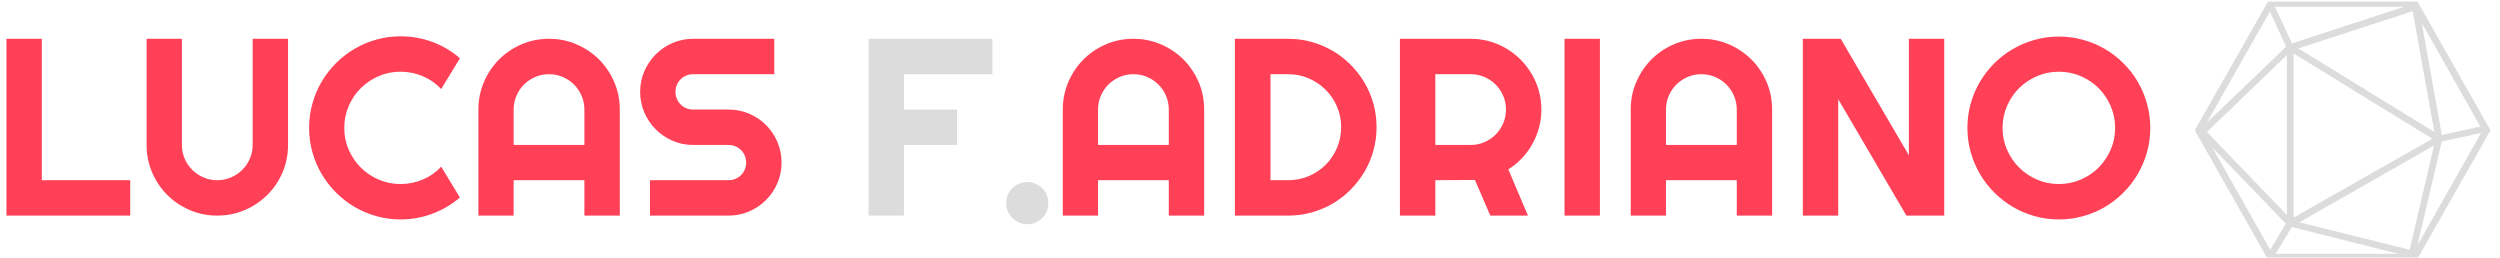 <svg xmlns="http://www.w3.org/2000/svg" width="1000" height="103">
  <svg xmlns="http://www.w3.org/2000/svg" xmlns:xlink="http://www.w3.org/1999/xlink" width="1000" height="103"
    data-background-color="#282634" transform="translate(-.606 .609)" viewBox="0 0 396 41">
    <svg width="395.52" height="41.485" transform="translate(.24 -.242)" viewBox="0 0 395.52 41.485">
      <svg width="395.52" height="41.485" viewBox="0 0 458.292 48.069">
        <svg width="395.52" height="34.782" transform="translate(0 6.643)" viewBox="0 0 395.52 34.782">
          <svg width="395.52" height="34.782" viewBox="0 0 395.52 34.782">
            <svg width="395.52" height="34.782" viewBox="0 0 395.52 34.782">
              <svg width="395.52" height="34.782" data-palette-color="#ff4057"
                viewBox="3.25 -35.5 424.51 37.21">
                <g class="undefined-text-0" data-fill-palette-color="primary">
                  <path fill="#ff4057"
                    d="M27.76-7.01V0H3.25v-35.01h7v28h17.51Zm31.25-28v21.02q0 2.91-1.1 5.46T54.9-4.09Q53-2.2 50.45-1.1 47.9 0 44.99 0q-2.9 0-5.45-1.1-2.56-1.1-4.45-2.99-1.89-1.89-2.99-4.44-1.1-2.55-1.1-5.46v-21.02h6.99v21.02q0 1.44.55 2.71.54 1.27 1.5 2.22.95.95 2.23 1.5t2.72.55q1.44 0 2.72-.55 1.29-.55 2.24-1.5.95-.95 1.5-2.22.55-1.27.55-2.71v-21.02h7.01ZM89.33-9.69l3.71 6.1q-2.44 2.1-5.47 3.22Q84.54.76 81.29.76 78.8.76 76.5.11q-2.31-.65-4.32-1.83-2.02-1.19-3.68-2.85-1.66-1.66-2.84-3.67-1.19-2.01-1.83-4.32-.65-2.31-.65-4.8 0-2.49.65-4.81.64-2.32 1.83-4.33 1.18-2.02 2.84-3.68 1.66-1.66 3.68-2.84 2.01-1.18 4.32-1.83 2.3-.65 4.79-.65 3.25 0 6.28 1.11 3.03 1.11 5.47 3.24l-3.71 6.1q-1.54-1.66-3.64-2.55-2.1-.89-4.4-.89-2.32 0-4.34.88-2.03.88-3.54 2.38-1.52 1.5-2.39 3.54-.88 2.04-.88 4.33 0 2.3.88 4.31.87 2.01 2.39 3.53 1.51 1.51 3.54 2.39 2.02.88 4.34.88 2.3 0 4.4-.89 2.1-.89 3.64-2.55Zm14.35-4.3h14.01V-21q0-1.44-.55-2.72-.55-1.28-1.5-2.23t-2.23-1.5q-1.28-.55-2.72-.55-1.44 0-2.73.55-1.28.55-2.23 1.5t-1.5 2.23q-.55 1.28-.55 2.72v7.01ZM124.7-21V0h-7.01v-7.01h-14.01V0H96.7v-21q0-2.9 1.1-5.45 1.09-2.55 2.99-4.46 1.89-1.9 4.44-3 2.55-1.1 5.46-1.1 2.9 0 5.45 1.1 2.55 1.1 4.46 3 1.9 1.91 3 4.46t1.1 5.45Zm4.03-3.51q0-2.17.83-4.08.83-1.9 2.25-3.33 1.43-1.43 3.34-2.26 1.9-.83 4.07-.83h16.07V-28h-16.07q-.73 0-1.36.27-.64.26-1.11.74-.48.48-.75 1.11-.27.64-.27 1.37 0 .73.27 1.38.27.64.75 1.12.47.48 1.11.75.63.26 1.36.26h7.01q2.17 0 4.09.82t3.34 2.25q1.43 1.43 2.25 3.34.82 1.92.82 4.09t-.82 4.08q-.82 1.9-2.25 3.33-1.42 1.43-3.34 2.26-1.92.83-4.09.83h-15.55v-7.01h15.55q.73 0 1.37-.27.63-.26 1.11-.74.47-.48.74-1.11.27-.64.27-1.37 0-.73-.27-1.37-.27-.63-.74-1.11-.48-.47-1.11-.74-.64-.27-1.37-.27h-7.01q-2.17 0-4.07-.83-1.91-.83-3.34-2.26-1.42-1.43-2.25-3.34-.83-1.92-.83-4.09Z"
                    data-fill-palette-color="primary" />
                  <path fill="#dcdcdc"
                    d="M180.97-13.99V0h-7.01v-35.01h24.52V-28h-17.51v7h10.5v7.01h-10.5Zm28.59 11.5q0 .88-.32 1.65-.32.77-.88 1.33t-1.32.89q-.75.33-1.63.33-.86 0-1.63-.33-.77-.33-1.34-.89-.57-.56-.9-1.33-.33-.77-.33-1.65 0-.85.33-1.61.33-.76.9-1.32.57-.56 1.34-.89.77-.33 1.63-.33.88 0 1.63.33.76.33 1.32.89t.88 1.32q.32.76.32 1.61Z"
                    data-fill-palette-color="secondary" />
                  <path fill="#ff4057"
                    d="M219.4-13.99h14.01V-21q0-1.44-.55-2.72-.55-1.28-1.5-2.23t-2.23-1.5q-1.28-.55-2.72-.55-1.44 0-2.73.55-1.28.55-2.23 1.5t-1.5 2.23q-.55 1.28-.55 2.72v7.01ZM240.42-21V0h-7.01v-7.01H219.4V0h-6.98v-21q0-2.9 1.1-5.45 1.09-2.55 2.99-4.46 1.89-1.9 4.44-3 2.55-1.1 5.46-1.1 2.9 0 5.45 1.1 2.55 1.1 4.46 3 1.9 1.91 3 4.46t1.1 5.45Zm34.13 3.5q0 2.41-.62 4.65-.63 2.23-1.77 4.17-1.15 1.94-2.74 3.54-1.59 1.6-3.54 2.75-1.95 1.14-4.19 1.77-2.23.62-4.65.62H246.5v-35.01h10.54q2.42 0 4.65.62 2.24.63 4.19 1.77 1.95 1.15 3.54 2.75t2.74 3.54q1.14 1.94 1.77 4.17.62 2.24.62 4.66Zm-7.01 0q0-2.18-.82-4.08-.81-1.91-2.24-3.33-1.43-1.43-3.35-2.26-1.91-.83-4.09-.83h-3.49v20.99h3.49q2.18 0 4.09-.81 1.92-.82 3.35-2.25 1.43-1.43 2.24-3.35.82-1.91.82-4.08ZM293.2-28h-7.01v14.01h7.01q1.44 0 2.71-.55t2.22-1.5q.95-.95 1.5-2.23.55-1.29.55-2.73t-.55-2.72q-.55-1.28-1.5-2.23t-2.22-1.5q-1.27-.55-2.71-.55Zm-7.01 20.99V0h-7.01v-35.01h14.02q1.93 0 3.71.5t3.33 1.42q1.55.91 2.83 2.19 1.28 1.29 2.2 2.85.92 1.56 1.42 3.34.5 1.79.5 3.71 0 1.81-.45 3.52-.46 1.71-1.3 3.25-.84 1.53-2.06 2.83-1.22 1.29-2.74 2.24L304.53 0h-7.45l-3.05-7.06-7.84.05Zm32.59-28V0h-7.01v-35.01h7.01Zm13.08 21.02h14.02V-21q0-1.44-.55-2.72-.55-1.28-1.5-2.23t-2.24-1.5q-1.28-.55-2.72-.55-1.44 0-2.72.55-1.28.55-2.23 1.5-.96.95-1.51 2.23t-.55 2.72v7.01ZM352.88-21V0h-7v-7.01h-14.02V0h-6.98v-21q0-2.9 1.1-5.45 1.1-2.55 2.99-4.46 1.89-1.9 4.44-3 2.56-1.1 5.46-1.1 2.91 0 5.46 1.1t4.45 3q1.91 1.91 3.01 4.46 1.09 2.55 1.09 5.45Zm34.08-14.01V0h-7.49l-13.5-23.05V0h-7.01v-35.01h7.5l13.5 23.07v-23.07h7Zm40.8 17.65q0 2.49-.65 4.8-.65 2.31-1.82 4.32-1.17 2.01-2.83 3.67-1.66 1.66-3.66 2.85-2 1.18-4.32 1.83-2.32.65-4.81.65-2.49 0-4.8-.65-2.31-.65-4.32-1.83-2.02-1.19-3.68-2.85-1.66-1.66-2.84-3.67t-1.83-4.32q-.65-2.31-.65-4.8 0-2.49.65-4.81.65-2.32 1.83-4.32 1.18-2 2.84-3.66 1.66-1.66 3.68-2.83 2.01-1.18 4.32-1.82 2.31-.65 4.8-.65 2.49 0 4.81.65 2.32.64 4.32 1.82 2 1.17 3.66 2.83 1.66 1.66 2.83 3.66 1.17 2 1.82 4.32.65 2.32.65 4.81Zm-6.96 0q0-2.29-.88-4.33t-2.38-3.54q-1.5-1.5-3.54-2.38-2.04-.88-4.33-.88-2.32 0-4.35.88-2.02.88-3.54 2.38-1.51 1.5-2.39 3.54-.88 2.04-.88 4.33 0 2.3.88 4.31t2.39 3.53q1.52 1.51 3.54 2.39 2.03.88 4.35.88 2.29 0 4.33-.88t3.54-2.39q1.5-1.52 2.38-3.53.88-2.01.88-4.31Z"
                    data-fill-palette-color="primary" />
                </g>
              </svg>
            </svg>
          </svg>
        </svg>
        <svg width="54.561" height="48.069" transform="translate(403.731)"
          viewBox="0 0 54.561 48.069">
          <svg xmlns="http://www.w3.org/2000/svg" xmlns:xlink="http://www.w3.org/1999/xlink" xml:space="preserve"
            width="54.561" height="48.069" class="icon-icon-0" data-fill-palette-color="accent"
            viewBox="6.3 11.5 87.4 77">
            <path fill="#dcdcdc"
              d="m72.3 12.3-.4-.8H28.2L6.3 50l21.8 38.5h43.7L93.7 50 72.3 12.3zm-39 13L9.9 47.7l18.6-32.8 4.8 10.4zm37.4-10.5 6.4 35.7-40.2-24.7 33.8-11zM35.5 27.3l41 25.2-41 23.3V27.3zM77 54.5l-7.2 30.8-32.6-8.1L77 54.5zM33.5 75 9.9 50.5l23.6-22.7V75zm-.3 2.6-4.6 7.7-17.1-30.2 21.7 22.5zm1.8 1 31.4 7.9H30.2l4.8-7.9zm44.3-25.3 11.6-2.5L72.1 84l7.2-30.7zm11.4-4.4-11.4 2.5-5.9-33.1 17.3 30.6zM35 24.3l-5-10.8h38.2L35 24.3z"
              data-fill-palette-color="accent" />
          </svg>
        </svg>
      </svg>
    </svg>
  </svg>
</svg>